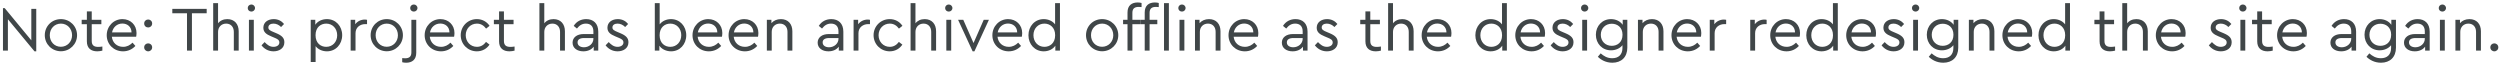 <?xml version="1.0" encoding="UTF-8"?>
<svg width="790px" height="20px" viewBox="0 0 790 20" version="1.1" xmlns="http://www.w3.org/2000/svg" xmlns:xlink="http://www.w3.org/1999/xlink">
    <!-- Generator: Sketch 53.2 (72643) - https://sketchapp.com -->
    <title>Note:Thisprojecthasbeenarchivedofflineasthedesignerredesignedthesiteagain.</title>
    <desc>Created with Sketch.</desc>
    <g id="Page-1" stroke="none" stroke-width="1" fill="none" fill-rule="evenodd">
        <g id="Desktop-HD-Copy-26" transform="translate(-390, -2462)" fill="#404648" fill-rule="nonzero">
            <path d="M399.897,2464.8 L401.457,2464.8 L401.457,2478.22 L400.897,2478.22 L392.497,2468.08 L392.497,2478 L390.937,2478 L390.937,2464.58 L391.497,2464.58 L399.897,2474.74 L399.897,2464.8 Z M409.253,2468.04 C412.073,2468.04 414.353,2470.26 414.353,2473.12 C414.353,2475.96 412.073,2478.2 409.233,2478.2 C406.413,2478.18 404.153,2475.98 404.153,2473.12 C404.153,2470.26 406.393,2468.04 409.253,2468.04 Z M409.253,2469.46 C407.213,2469.46 405.713,2471.06 405.733,2473.14 C405.733,2475.2 407.213,2476.78 409.233,2476.78 C411.253,2476.78 412.773,2475.18 412.773,2473.14 C412.773,2471.04 411.253,2469.46 409.253,2469.46 Z M421.049,2476.82 C421.429,2476.82 421.849,2476.78 422.349,2476.7 L422.349,2478 C421.849,2478.12 421.349,2478.22 420.729,2478.22 C418.809,2478.22 417.449,2477.28 417.449,2475.06 L417.449,2469.64 L415.809,2469.64 L415.809,2468.26 L417.449,2468.26 L417.449,2465.6 L418.989,2465.6 L418.989,2468.26 L422.029,2468.26 L422.029,2469.64 L418.989,2469.64 L418.989,2474.96 C418.989,2476.42 419.829,2476.82 421.049,2476.82 Z M433.144,2472.44 C433.144,2472.96 433.064,2473.42 433.024,2473.6 L425.344,2473.6 C425.544,2475.54 426.984,2476.8 428.904,2476.8 C430.124,2476.8 431.084,2476.28 431.884,2475.48 L432.784,2476.52 C431.804,2477.56 430.484,2478.22 428.884,2478.22 C425.944,2478.22 423.724,2476 423.724,2473.14 C423.724,2470.3 425.904,2468.04 428.704,2468.04 C431.204,2468.04 433.144,2469.84 433.144,2472.44 Z M428.664,2469.44 C427.024,2469.44 425.724,2470.56 425.404,2472.24 L431.564,2472.24 C431.544,2470.44 430.224,2469.44 428.664,2469.44 Z M436.82,2468.16 C437.5,2468.16 438.08,2468.68 438.08,2469.42 C438.08,2470.18 437.5,2470.68 436.82,2470.68 C436.14,2470.68 435.56,2470.18 435.56,2469.42 C435.56,2468.68 436.14,2468.16 436.82,2468.16 Z M436.82,2475.7 C437.5,2475.7 438.08,2476.22 438.08,2476.96 C438.08,2477.7 437.5,2478.22 436.82,2478.22 C436.14,2478.22 435.56,2477.7 435.56,2476.96 C435.56,2476.22 436.14,2475.7 436.82,2475.7 Z M455.311,2464.8 L455.311,2466.2 L450.651,2466.2 L450.651,2478 L449.091,2478 L449.091,2466.2 L444.451,2466.2 L444.451,2464.8 L455.311,2464.8 Z M461.827,2468.04 C464.107,2468.04 465.427,2469.62 465.427,2471.88 L465.427,2478 L463.887,2478 L463.887,2472.08 C463.887,2470.54 462.967,2469.46 461.467,2469.46 C459.967,2469.46 458.907,2470.56 458.907,2472.08 L458.907,2478 L457.367,2478 L457.367,2463 L458.907,2463 L458.907,2469.36 C459.547,2468.54 460.567,2468.04 461.827,2468.04 Z M469.443,2463.42 C470.063,2463.42 470.583,2463.92 470.583,2464.54 C470.583,2465.18 470.063,2465.66 469.443,2465.66 C468.783,2465.66 468.283,2465.18 468.283,2464.54 C468.283,2463.92 468.783,2463.42 469.443,2463.42 Z M470.203,2468.26 L470.203,2478 L468.663,2478 L468.663,2468.26 L470.203,2468.26 Z M476.499,2468.04 C477.899,2468.04 478.999,2468.64 479.759,2469.58 L478.819,2470.54 C478.179,2469.88 477.339,2469.46 476.419,2469.46 C475.499,2469.46 474.799,2469.88 474.799,2470.68 C474.799,2471.34 475.299,2471.66 476.379,2472.1 L477.279,2472.48 C479.039,2473.22 479.859,2473.98 479.859,2475.36 C479.859,2477.26 478.239,2478.22 476.439,2478.22 C474.719,2478.22 473.419,2477.36 472.639,2476.32 L473.619,2475.3 C474.419,2476.14 475.239,2476.8 476.419,2476.8 C477.439,2476.8 478.279,2476.3 478.279,2475.42 C478.279,2474.58 477.559,2474.26 476.579,2473.86 L475.639,2473.46 C474.159,2472.84 473.219,2472.16 473.219,2470.76 C473.219,2469 474.719,2468.04 476.499,2468.04 Z M493.31,2468.04 C496.11,2468.04 498.13,2470.26 498.13,2473.12 C498.13,2476 496.09,2478.22 493.31,2478.22 C491.87,2478.22 490.51,2477.62 489.73,2476.58 L489.73,2481.6 L488.19,2481.6 L488.19,2468.26 L489.63,2468.26 L489.63,2469.82 C490.39,2468.7 491.77,2468.04 493.31,2468.04 Z M493.09,2476.8 C495.07,2476.8 496.55,2475.26 496.55,2473.14 C496.55,2471.02 495.09,2469.46 493.09,2469.46 C491.41,2469.46 489.71,2470.56 489.71,2473.12 C489.71,2475.68 491.39,2476.8 493.09,2476.8 Z M505.266,2468.18 C505.586,2468.18 505.786,2468.22 505.986,2468.26 L505.986,2469.62 L505.406,2469.62 C503.826,2469.62 502.346,2470.62 502.346,2472.48 L502.346,2478 L500.806,2478 L500.806,2468.26 L502.246,2468.26 L502.246,2469.66 C502.966,2468.7 504.106,2468.18 505.266,2468.18 Z M512.221,2468.04 C515.041,2468.04 517.321,2470.26 517.321,2473.12 C517.321,2475.96 515.041,2478.2 512.201,2478.2 C509.381,2478.18 507.121,2475.98 507.121,2473.12 C507.121,2470.26 509.361,2468.04 512.221,2468.04 Z M512.221,2469.46 C510.181,2469.46 508.681,2471.06 508.701,2473.14 C508.701,2475.2 510.181,2476.78 512.201,2476.78 C514.221,2476.78 515.741,2475.18 515.741,2473.14 C515.741,2471.04 514.221,2469.46 512.221,2469.46 Z M520.777,2463.42 C521.397,2463.42 521.917,2463.92 521.917,2464.54 C521.917,2465.18 521.397,2465.66 520.777,2465.66 C520.117,2465.66 519.617,2465.18 519.617,2464.54 C519.617,2463.92 520.117,2463.42 520.777,2463.42 Z M521.537,2468.26 L521.537,2478.66 C521.537,2480.88 520.197,2481.82 518.337,2481.82 C517.837,2481.82 517.457,2481.76 517.097,2481.66 L517.097,2480.36 C517.437,2480.4 517.677,2480.42 517.997,2480.42 C519.177,2480.42 519.997,2480 519.997,2478.56 L519.997,2468.26 L521.537,2468.26 Z M533.613,2472.44 C533.613,2472.96 533.533,2473.42 533.493,2473.6 L525.813,2473.6 C526.013,2475.54 527.453,2476.8 529.373,2476.8 C530.593,2476.8 531.553,2476.28 532.353,2475.48 L533.253,2476.52 C532.273,2477.56 530.953,2478.22 529.353,2478.22 C526.413,2478.22 524.193,2476 524.193,2473.14 C524.193,2470.3 526.373,2468.04 529.173,2468.04 C531.673,2468.04 533.613,2469.84 533.613,2472.44 Z M529.133,2469.44 C527.493,2469.44 526.193,2470.56 525.873,2472.24 L532.033,2472.24 C532.013,2470.44 530.693,2469.44 529.133,2469.44 Z M540.688,2468.04 C542.448,2468.04 543.848,2468.88 544.708,2470.16 L543.608,2471.04 C542.888,2470.08 541.968,2469.46 540.708,2469.46 C538.668,2469.46 537.168,2471.08 537.168,2473.12 C537.168,2475.18 538.668,2476.8 540.708,2476.8 C541.948,2476.8 542.868,2476.2 543.588,2475.24 L544.688,2476.1 C543.828,2477.38 542.428,2478.22 540.688,2478.22 C537.848,2478.22 535.588,2475.98 535.588,2473.12 C535.588,2470.28 537.848,2468.04 540.688,2468.04 Z M551.304,2476.82 C551.684,2476.82 552.104,2476.78 552.604,2476.7 L552.604,2478 C552.104,2478.12 551.604,2478.22 550.984,2478.22 C549.064,2478.22 547.704,2477.28 547.704,2475.06 L547.704,2469.64 L546.064,2469.64 L546.064,2468.26 L547.704,2468.26 L547.704,2465.6 L549.244,2465.6 L549.244,2468.26 L552.284,2468.26 L552.284,2469.64 L549.244,2469.64 L549.244,2474.96 C549.244,2476.42 550.084,2476.82 551.304,2476.82 Z M564.915,2468.04 C567.195,2468.04 568.515,2469.62 568.515,2471.88 L568.515,2478 L566.975,2478 L566.975,2472.08 C566.975,2470.54 566.055,2469.46 564.555,2469.46 C563.055,2469.46 561.995,2470.56 561.995,2472.08 L561.995,2478 L560.455,2478 L560.455,2463 L561.995,2463 L561.995,2469.36 C562.635,2468.54 563.655,2468.04 564.915,2468.04 Z M575.251,2468.04 C577.471,2468.04 579.051,2469.38 579.051,2472 L579.051,2478 L577.611,2478 L577.611,2476.74 C576.911,2477.68 575.771,2478.22 574.331,2478.22 C572.371,2478.22 570.931,2477.18 570.931,2475.48 C570.931,2473.84 572.311,2472.76 574.431,2472.76 L577.511,2472.76 L577.511,2471.92 C577.511,2470.28 576.591,2469.46 575.151,2469.46 C573.931,2469.46 573.071,2470.04 572.311,2471.02 L571.291,2470.18 C572.211,2468.7 573.691,2468.04 575.251,2468.04 Z M574.531,2476.94 C576.131,2476.94 577.511,2475.78 577.511,2474.26 L577.511,2474.02 L574.611,2474.02 C573.251,2474.02 572.511,2474.48 572.511,2475.4 C572.511,2476.44 573.451,2476.94 574.531,2476.94 Z M585.227,2468.04 C586.627,2468.04 587.727,2468.64 588.487,2469.58 L587.547,2470.54 C586.907,2469.88 586.067,2469.46 585.147,2469.46 C584.227,2469.46 583.527,2469.88 583.527,2470.68 C583.527,2471.34 584.027,2471.66 585.107,2472.1 L586.007,2472.48 C587.767,2473.22 588.587,2473.98 588.587,2475.36 C588.587,2477.26 586.967,2478.22 585.167,2478.22 C583.447,2478.22 582.147,2477.36 581.367,2476.32 L582.347,2475.3 C583.147,2476.14 583.967,2476.8 585.147,2476.8 C586.167,2476.8 587.007,2476.3 587.007,2475.42 C587.007,2474.58 586.287,2474.26 585.307,2473.86 L584.367,2473.46 C582.887,2472.84 581.947,2472.16 581.947,2470.76 C581.947,2469 583.447,2468.04 585.227,2468.04 Z M602.038,2468.04 C604.818,2468.04 606.858,2470.26 606.858,2473.14 C606.858,2476 604.838,2478.22 602.058,2478.22 C600.538,2478.22 599.118,2477.56 598.358,2476.44 L598.358,2478 L596.918,2478 L596.918,2463 L598.458,2463 L598.458,2469.7 C599.218,2468.68 600.558,2468.04 602.038,2468.04 Z M601.818,2476.8 C603.818,2476.8 605.278,2475.24 605.278,2473.12 C605.278,2471 603.798,2469.46 601.818,2469.46 C600.118,2469.46 598.438,2470.58 598.438,2473.14 C598.438,2475.7 600.138,2476.8 601.818,2476.8 Z M618.254,2472.44 C618.254,2472.96 618.174,2473.42 618.134,2473.6 L610.454,2473.6 C610.654,2475.54 612.094,2476.8 614.014,2476.8 C615.234,2476.8 616.194,2476.28 616.994,2475.48 L617.894,2476.52 C616.914,2477.56 615.594,2478.22 613.994,2478.22 C611.054,2478.22 608.834,2476 608.834,2473.14 C608.834,2470.3 611.014,2468.04 613.814,2468.04 C616.314,2468.04 618.254,2469.84 618.254,2472.44 Z M613.774,2469.44 C612.134,2469.44 610.834,2470.56 610.514,2472.24 L616.674,2472.24 C616.654,2470.44 615.334,2469.44 613.774,2469.44 Z M629.65,2472.44 C629.65,2472.96 629.57,2473.42 629.53,2473.6 L621.85,2473.6 C622.05,2475.54 623.49,2476.8 625.41,2476.8 C626.63,2476.8 627.59,2476.28 628.39,2475.48 L629.29,2476.52 C628.31,2477.56 626.99,2478.22 625.39,2478.22 C622.45,2478.22 620.23,2476 620.23,2473.14 C620.23,2470.3 622.41,2468.04 625.21,2468.04 C627.71,2468.04 629.65,2469.84 629.65,2472.44 Z M625.17,2469.44 C623.53,2469.44 622.23,2470.56 621.91,2472.24 L628.07,2472.24 C628.05,2470.44 626.73,2469.44 625.17,2469.44 Z M636.765,2468.04 C639.065,2468.04 640.385,2469.62 640.385,2471.88 L640.385,2478 L638.845,2478 L638.845,2472.06 C638.845,2470.52 637.925,2469.46 636.425,2469.46 C634.925,2469.46 633.865,2470.54 633.865,2472.06 L633.865,2478 L632.325,2478 L632.325,2468.26 L633.765,2468.26 L633.765,2469.32 C634.445,2468.52 635.505,2468.04 636.765,2468.04 Z M652.697,2468.04 C654.917,2468.04 656.497,2469.38 656.497,2472 L656.497,2478 L655.057,2478 L655.057,2476.74 C654.357,2477.68 653.217,2478.22 651.777,2478.22 C649.817,2478.22 648.377,2477.18 648.377,2475.48 C648.377,2473.84 649.757,2472.76 651.877,2472.76 L654.957,2472.76 L654.957,2471.92 C654.957,2470.28 654.037,2469.46 652.597,2469.46 C651.377,2469.46 650.517,2470.04 649.757,2471.02 L648.737,2470.18 C649.657,2468.7 651.137,2468.04 652.697,2468.04 Z M651.977,2476.94 C653.577,2476.94 654.957,2475.78 654.957,2474.26 L654.957,2474.02 L652.057,2474.02 C650.697,2474.02 649.957,2474.48 649.957,2475.4 C649.957,2476.44 650.897,2476.94 651.977,2476.94 Z M664.192,2468.18 C664.512,2468.18 664.712,2468.22 664.912,2468.26 L664.912,2469.62 L664.332,2469.62 C662.752,2469.62 661.272,2470.62 661.272,2472.48 L661.272,2478 L659.732,2478 L659.732,2468.26 L661.172,2468.26 L661.172,2469.66 C661.892,2468.7 663.032,2468.18 664.192,2468.18 Z M671.148,2468.04 C672.908,2468.04 674.308,2468.88 675.168,2470.16 L674.068,2471.04 C673.348,2470.08 672.428,2469.46 671.168,2469.46 C669.128,2469.46 667.628,2471.08 667.628,2473.12 C667.628,2475.18 669.128,2476.8 671.168,2476.8 C672.408,2476.8 673.328,2476.2 674.048,2475.24 L675.148,2476.1 C674.288,2477.38 672.888,2478.22 671.148,2478.22 C668.308,2478.22 666.048,2475.98 666.048,2473.12 C666.048,2470.28 668.308,2468.04 671.148,2468.04 Z M682.204,2468.04 C684.484,2468.04 685.804,2469.62 685.804,2471.88 L685.804,2478 L684.264,2478 L684.264,2472.08 C684.264,2470.54 683.344,2469.46 681.844,2469.46 C680.344,2469.46 679.284,2470.56 679.284,2472.08 L679.284,2478 L677.744,2478 L677.744,2463 L679.284,2463 L679.284,2469.36 C679.924,2468.54 680.944,2468.04 682.204,2468.04 Z M689.82,2463.42 C690.44,2463.42 690.96,2463.92 690.96,2464.54 C690.96,2465.18 690.44,2465.66 689.82,2465.66 C689.16,2465.66 688.66,2465.18 688.66,2464.54 C688.66,2463.92 689.16,2463.42 689.82,2463.42 Z M690.58,2468.26 L690.58,2478 L689.04,2478 L689.04,2468.26 L690.58,2468.26 Z M700.855,2468.26 L702.495,2468.26 L697.915,2478.22 L697.355,2478.22 L692.755,2468.26 L694.395,2468.26 L697.635,2475.6 L700.855,2468.26 Z M713.011,2472.44 C713.011,2472.96 712.931,2473.42 712.891,2473.6 L705.211,2473.6 C705.411,2475.54 706.851,2476.8 708.771,2476.8 C709.991,2476.8 710.951,2476.28 711.751,2475.48 L712.651,2476.52 C711.671,2477.56 710.351,2478.22 708.751,2478.22 C705.811,2478.22 703.591,2476 703.591,2473.14 C703.591,2470.3 705.771,2468.04 708.571,2468.04 C711.071,2468.04 713.011,2469.84 713.011,2472.44 Z M708.531,2469.44 C706.891,2469.44 705.591,2470.56 705.271,2472.24 L711.431,2472.24 C711.411,2470.44 710.091,2469.44 708.531,2469.44 Z M723.407,2463 L724.947,2463 L724.947,2478 L723.487,2478 L723.487,2476.44 C722.727,2477.56 721.347,2478.22 719.807,2478.22 C717.027,2478.22 714.987,2476 714.987,2473.14 C714.987,2470.26 717.027,2468.04 719.807,2468.04 C721.287,2468.04 722.627,2468.66 723.407,2469.7 L723.407,2463 Z M720.027,2476.8 C721.707,2476.8 723.427,2475.7 723.427,2473.14 C723.427,2470.58 721.707,2469.46 720.027,2469.46 C718.047,2469.46 716.567,2471 716.567,2473.12 C716.567,2475.24 718.027,2476.8 720.027,2476.8 Z M738.278,2468.04 C741.098,2468.04 743.378,2470.26 743.378,2473.12 C743.378,2475.96 741.098,2478.2 738.258,2478.2 C735.438,2478.18 733.178,2475.98 733.178,2473.12 C733.178,2470.26 735.418,2468.04 738.278,2468.04 Z M738.278,2469.46 C736.238,2469.46 734.738,2471.06 734.758,2473.14 C734.758,2475.2 736.238,2476.78 738.258,2476.78 C740.278,2476.78 741.798,2475.18 741.798,2473.14 C741.798,2471.04 740.278,2469.46 738.278,2469.46 Z M749.874,2464.18 C748.674,2464.18 747.834,2464.58 747.834,2466.04 L747.834,2468.26 L750.274,2468.26 L750.274,2469.64 L747.834,2469.64 L747.834,2478 L746.294,2478 L746.294,2469.64 L744.894,2469.64 L744.894,2468.26 L746.294,2468.26 L746.294,2465.94 C746.294,2463.72 747.634,2462.78 749.514,2462.78 C749.994,2462.78 750.374,2462.84 750.734,2462.94 L750.734,2464.24 C750.414,2464.2 750.134,2464.18 749.874,2464.18 Z M755.309,2464.18 C754.109,2464.18 753.269,2464.58 753.269,2466.04 L753.269,2468.26 L755.709,2468.26 L755.709,2469.64 L753.269,2469.64 L753.269,2478 L751.729,2478 L751.729,2469.64 L750.329,2469.64 L750.329,2468.26 L751.729,2468.26 L751.729,2465.94 C751.729,2463.72 753.069,2462.78 754.949,2462.78 C755.429,2462.78 755.809,2462.84 756.169,2462.94 L756.169,2464.24 C755.849,2464.2 755.569,2464.18 755.309,2464.18 Z M759.365,2463 L759.365,2478 L757.825,2478 L757.825,2463 L759.365,2463 Z M763.501,2463.42 C764.121,2463.42 764.641,2463.92 764.641,2464.54 C764.641,2465.18 764.121,2465.66 763.501,2465.66 C762.841,2465.66 762.341,2465.18 762.341,2464.54 C762.341,2463.92 762.841,2463.42 763.501,2463.42 Z M764.261,2468.26 L764.261,2478 L762.721,2478 L762.721,2468.26 L764.261,2468.26 Z M772.056,2468.04 C774.356,2468.04 775.676,2469.62 775.676,2471.88 L775.676,2478 L774.136,2478 L774.136,2472.06 C774.136,2470.52 773.216,2469.46 771.716,2469.46 C770.216,2469.46 769.156,2470.54 769.156,2472.06 L769.156,2478 L767.616,2478 L767.616,2468.26 L769.056,2468.26 L769.056,2469.32 C769.736,2468.52 770.796,2468.04 772.056,2468.04 Z M787.632,2472.44 C787.632,2472.96 787.552,2473.42 787.512,2473.6 L779.832,2473.6 C780.032,2475.54 781.472,2476.8 783.392,2476.8 C784.612,2476.8 785.572,2476.28 786.372,2475.48 L787.272,2476.52 C786.292,2477.56 784.972,2478.22 783.372,2478.22 C780.432,2478.22 778.212,2476 778.212,2473.14 C778.212,2470.3 780.392,2468.04 783.192,2468.04 C785.692,2468.04 787.632,2469.84 787.632,2472.44 Z M783.152,2469.44 C781.512,2469.44 780.212,2470.56 779.892,2472.24 L786.052,2472.24 C786.032,2470.44 784.712,2469.44 783.152,2469.44 Z M799.384,2468.04 C801.604,2468.04 803.184,2469.38 803.184,2472 L803.184,2478 L801.744,2478 L801.744,2476.74 C801.044,2477.68 799.904,2478.22 798.464,2478.22 C796.504,2478.22 795.064,2477.18 795.064,2475.48 C795.064,2473.84 796.444,2472.76 798.564,2472.76 L801.644,2472.76 L801.644,2471.92 C801.644,2470.28 800.724,2469.46 799.284,2469.46 C798.064,2469.46 797.204,2470.04 796.444,2471.02 L795.424,2470.18 C796.344,2468.7 797.824,2468.04 799.384,2468.04 Z M798.664,2476.94 C800.264,2476.94 801.644,2475.78 801.644,2474.26 L801.644,2474.02 L798.744,2474.02 C797.384,2474.02 796.644,2474.48 796.644,2475.4 C796.644,2476.44 797.584,2476.94 798.664,2476.94 Z M809.359,2468.04 C810.759,2468.04 811.859,2468.64 812.619,2469.58 L811.679,2470.54 C811.039,2469.88 810.199,2469.46 809.279,2469.46 C808.359,2469.46 807.659,2469.88 807.659,2470.68 C807.659,2471.34 808.159,2471.66 809.239,2472.1 L810.139,2472.48 C811.899,2473.22 812.719,2473.98 812.719,2475.36 C812.719,2477.26 811.099,2478.22 809.299,2478.22 C807.579,2478.22 806.279,2477.36 805.499,2476.32 L806.479,2475.3 C807.279,2476.14 808.099,2476.8 809.279,2476.8 C810.299,2476.8 811.139,2476.3 811.139,2475.42 C811.139,2474.58 810.419,2474.26 809.439,2473.86 L808.499,2473.46 C807.019,2472.84 806.079,2472.16 806.079,2470.76 C806.079,2469 807.579,2468.04 809.359,2468.04 Z M825.071,2476.82 C825.451,2476.82 825.871,2476.78 826.371,2476.7 L826.371,2478 C825.871,2478.12 825.371,2478.22 824.751,2478.22 C822.831,2478.22 821.471,2477.28 821.471,2475.06 L821.471,2469.64 L819.831,2469.64 L819.831,2468.26 L821.471,2468.26 L821.471,2465.6 L823.011,2465.6 L823.011,2468.26 L826.051,2468.26 L826.051,2469.64 L823.011,2469.64 L823.011,2474.96 C823.011,2476.42 823.851,2476.82 825.071,2476.82 Z M833.106,2468.04 C835.386,2468.04 836.706,2469.62 836.706,2471.88 L836.706,2478 L835.166,2478 L835.166,2472.08 C835.166,2470.54 834.246,2469.46 832.746,2469.46 C831.246,2469.46 830.186,2470.56 830.186,2472.08 L830.186,2478 L828.646,2478 L828.646,2463 L830.186,2463 L830.186,2469.36 C830.826,2468.54 831.846,2468.04 833.106,2468.04 Z M848.662,2472.44 C848.662,2472.96 848.582,2473.42 848.542,2473.6 L840.862,2473.6 C841.062,2475.54 842.502,2476.8 844.422,2476.8 C845.642,2476.8 846.602,2476.28 847.402,2475.48 L848.302,2476.52 C847.322,2477.56 846.002,2478.22 844.402,2478.22 C841.462,2478.22 839.242,2476 839.242,2473.14 C839.242,2470.3 841.422,2468.04 844.222,2468.04 C846.722,2468.04 848.662,2469.84 848.662,2472.44 Z M844.182,2469.44 C842.542,2469.44 841.242,2470.56 840.922,2472.24 L847.082,2472.24 C847.062,2470.44 845.742,2469.44 844.182,2469.44 Z M864.633,2463 L866.173,2463 L866.173,2478 L864.713,2478 L864.713,2476.44 C863.953,2477.56 862.573,2478.22 861.033,2478.22 C858.253,2478.22 856.213,2476 856.213,2473.14 C856.213,2470.26 858.253,2468.04 861.033,2468.04 C862.513,2468.04 863.853,2468.66 864.633,2469.7 L864.633,2463 Z M861.253,2476.8 C862.933,2476.8 864.653,2475.7 864.653,2473.14 C864.653,2470.58 862.933,2469.46 861.253,2469.46 C859.273,2469.46 857.793,2471 857.793,2473.12 C857.793,2475.24 859.253,2476.8 861.253,2476.8 Z M878.249,2472.44 C878.249,2472.96 878.169,2473.42 878.129,2473.6 L870.449,2473.6 C870.649,2475.54 872.089,2476.8 874.009,2476.8 C875.229,2476.8 876.189,2476.28 876.989,2475.48 L877.889,2476.52 C876.909,2477.56 875.589,2478.22 873.989,2478.22 C871.049,2478.22 868.829,2476 868.829,2473.14 C868.829,2470.3 871.009,2468.04 873.809,2468.04 C876.309,2468.04 878.249,2469.84 878.249,2472.44 Z M873.769,2469.44 C872.129,2469.44 870.829,2470.56 870.509,2472.24 L876.669,2472.24 C876.649,2470.44 875.329,2469.44 873.769,2469.44 Z M883.865,2468.04 C885.265,2468.04 886.365,2468.64 887.125,2469.58 L886.185,2470.54 C885.545,2469.88 884.705,2469.46 883.785,2469.46 C882.865,2469.46 882.165,2469.88 882.165,2470.68 C882.165,2471.34 882.665,2471.66 883.745,2472.1 L884.645,2472.48 C886.405,2473.22 887.225,2473.98 887.225,2475.36 C887.225,2477.26 885.605,2478.22 883.805,2478.22 C882.085,2478.22 880.785,2477.36 880.005,2476.32 L880.985,2475.3 C881.785,2476.14 882.605,2476.8 883.785,2476.8 C884.805,2476.8 885.645,2476.3 885.645,2475.42 C885.645,2474.58 884.925,2474.26 883.945,2473.86 L883.005,2473.46 C881.525,2472.84 880.585,2472.16 880.585,2470.76 C880.585,2469 882.085,2468.04 883.865,2468.04 Z M890.76,2463.42 C891.38,2463.42 891.9,2463.92 891.9,2464.54 C891.9,2465.18 891.38,2465.66 890.76,2465.66 C890.1,2465.66 889.6,2465.18 889.6,2464.54 C889.6,2463.92 890.1,2463.42 890.76,2463.42 Z M891.52,2468.26 L891.52,2478 L889.98,2478 L889.98,2468.26 L891.52,2468.26 Z M902.776,2468.26 L904.236,2468.26 L904.236,2477.06 C904.236,2480.06 902.336,2481.82 899.496,2481.82 C897.456,2481.82 895.876,2480.9 894.916,2479.94 L895.816,2478.86 C896.756,2479.68 897.856,2480.4 899.456,2480.4 C901.436,2480.4 902.696,2479.3 902.696,2477.14 L902.696,2476.28 C901.896,2477.3 900.536,2477.9 899.076,2477.9 C896.336,2477.9 894.296,2475.82 894.296,2472.98 C894.296,2470.16 896.336,2468.04 899.076,2468.04 C900.616,2468.04 902.016,2468.72 902.776,2469.84 L902.776,2468.26 Z M899.316,2476.48 C901.016,2476.48 902.716,2475.42 902.716,2472.98 C902.716,2470.54 900.996,2469.5 899.316,2469.5 C897.336,2469.5 895.856,2470.94 895.856,2473 C895.856,2475.06 897.336,2476.48 899.316,2476.48 Z M912.032,2468.04 C914.332,2468.04 915.652,2469.62 915.652,2471.88 L915.652,2478 L914.112,2478 L914.112,2472.06 C914.112,2470.52 913.192,2469.46 911.692,2469.46 C910.192,2469.46 909.132,2470.54 909.132,2472.06 L909.132,2478 L907.592,2478 L907.592,2468.26 L909.032,2468.26 L909.032,2469.32 C909.712,2468.52 910.772,2468.04 912.032,2468.04 Z M927.608,2472.44 C927.608,2472.96 927.528,2473.42 927.488,2473.6 L919.808,2473.6 C920.008,2475.54 921.448,2476.8 923.368,2476.8 C924.588,2476.8 925.548,2476.28 926.348,2475.48 L927.248,2476.52 C926.268,2477.56 924.948,2478.22 923.348,2478.22 C920.408,2478.22 918.188,2476 918.188,2473.14 C918.188,2470.3 920.368,2468.04 923.168,2468.04 C925.668,2468.04 927.608,2469.84 927.608,2472.44 Z M923.128,2469.44 C921.488,2469.44 920.188,2470.56 919.868,2472.24 L926.028,2472.24 C926.008,2470.44 924.688,2469.44 923.128,2469.44 Z M934.743,2468.18 C935.063,2468.18 935.263,2468.22 935.463,2468.26 L935.463,2469.62 L934.883,2469.62 C933.303,2469.62 931.823,2470.62 931.823,2472.48 L931.823,2478 L930.283,2478 L930.283,2468.26 L931.723,2468.26 L931.723,2469.66 C932.443,2468.7 933.583,2468.18 934.743,2468.18 Z M947.535,2468.18 C947.855,2468.18 948.055,2468.22 948.255,2468.26 L948.255,2469.62 L947.675,2469.62 C946.095,2469.62 944.615,2470.62 944.615,2472.48 L944.615,2478 L943.075,2478 L943.075,2468.26 L944.515,2468.26 L944.515,2469.66 C945.235,2468.7 946.375,2468.18 947.535,2468.18 Z M958.81,2472.44 C958.81,2472.96 958.73,2473.42 958.69,2473.6 L951.01,2473.6 C951.21,2475.54 952.65,2476.8 954.57,2476.8 C955.79,2476.8 956.75,2476.28 957.55,2475.48 L958.45,2476.52 C957.47,2477.56 956.15,2478.22 954.55,2478.22 C951.61,2478.22 949.39,2476 949.39,2473.14 C949.39,2470.3 951.57,2468.04 954.37,2468.04 C956.87,2468.04 958.81,2469.84 958.81,2472.44 Z M954.33,2469.44 C952.69,2469.44 951.39,2470.56 951.07,2472.24 L957.23,2472.24 C957.21,2470.44 955.89,2469.44 954.33,2469.44 Z M969.206,2463 L970.746,2463 L970.746,2478 L969.286,2478 L969.286,2476.44 C968.526,2477.56 967.146,2478.22 965.606,2478.22 C962.826,2478.22 960.786,2476 960.786,2473.14 C960.786,2470.26 962.826,2468.04 965.606,2468.04 C967.086,2468.04 968.426,2468.66 969.206,2469.7 L969.206,2463 Z M965.826,2476.8 C967.506,2476.8 969.226,2475.7 969.226,2473.14 C969.226,2470.58 967.506,2469.46 965.826,2469.46 C963.846,2469.46 962.366,2471 962.366,2473.12 C962.366,2475.24 963.826,2476.8 965.826,2476.8 Z M982.822,2472.44 C982.822,2472.96 982.742,2473.42 982.702,2473.6 L975.022,2473.6 C975.222,2475.54 976.662,2476.8 978.582,2476.8 C979.802,2476.8 980.762,2476.28 981.562,2475.48 L982.462,2476.52 C981.482,2477.56 980.162,2478.22 978.562,2478.22 C975.622,2478.22 973.402,2476 973.402,2473.14 C973.402,2470.3 975.582,2468.04 978.382,2468.04 C980.882,2468.04 982.822,2469.84 982.822,2472.44 Z M978.342,2469.44 C976.702,2469.44 975.402,2470.56 975.082,2472.24 L981.242,2472.24 C981.222,2470.44 979.902,2469.44 978.342,2469.44 Z M988.437,2468.04 C989.837,2468.04 990.937,2468.64 991.697,2469.58 L990.757,2470.54 C990.117,2469.88 989.277,2469.46 988.357,2469.46 C987.437,2469.46 986.737,2469.88 986.737,2470.68 C986.737,2471.34 987.237,2471.66 988.317,2472.1 L989.217,2472.48 C990.977,2473.22 991.797,2473.98 991.797,2475.36 C991.797,2477.26 990.177,2478.22 988.377,2478.22 C986.657,2478.22 985.357,2477.36 984.577,2476.32 L985.557,2475.3 C986.357,2476.14 987.177,2476.8 988.357,2476.8 C989.377,2476.8 990.217,2476.3 990.217,2475.42 C990.217,2474.58 989.497,2474.26 988.517,2473.86 L987.577,2473.46 C986.097,2472.84 985.157,2472.16 985.157,2470.76 C985.157,2469 986.657,2468.04 988.437,2468.04 Z M995.333,2463.42 C995.953,2463.42 996.473,2463.92 996.473,2464.54 C996.473,2465.18 995.953,2465.66 995.333,2465.66 C994.673,2465.66 994.173,2465.18 994.173,2464.54 C994.173,2463.92 994.673,2463.42 995.333,2463.42 Z M996.093,2468.26 L996.093,2478 L994.553,2478 L994.553,2468.26 L996.093,2468.26 Z M1007.349,2468.26 L1008.809,2468.26 L1008.809,2477.06 C1008.809,2480.06 1006.909,2481.82 1004.069,2481.82 C1002.029,2481.82 1000.449,2480.9 999.489,2479.94 L1000.389,2478.86 C1001.329,2479.68 1002.429,2480.4 1004.029,2480.4 C1006.009,2480.4 1007.269,2479.3 1007.269,2477.14 L1007.269,2476.28 C1006.469,2477.3 1005.109,2477.9 1003.649,2477.9 C1000.909,2477.9 998.869,2475.82 998.869,2472.98 C998.869,2470.16 1000.909,2468.04 1003.649,2468.04 C1005.189,2468.04 1006.589,2468.72 1007.349,2469.84 L1007.349,2468.26 Z M1003.889,2476.48 C1005.589,2476.48 1007.289,2475.42 1007.289,2472.98 C1007.289,2470.54 1005.569,2469.5 1003.889,2469.5 C1001.909,2469.5 1000.429,2470.94 1000.429,2473 C1000.429,2475.06 1001.909,2476.48 1003.889,2476.48 Z M1016.605,2468.04 C1018.905,2468.04 1020.225,2469.62 1020.225,2471.88 L1020.225,2478 L1018.685,2478 L1018.685,2472.06 C1018.685,2470.52 1017.765,2469.46 1016.265,2469.46 C1014.765,2469.46 1013.705,2470.54 1013.705,2472.06 L1013.705,2478 L1012.165,2478 L1012.165,2468.26 L1013.605,2468.26 L1013.605,2469.32 C1014.285,2468.52 1015.345,2468.04 1016.605,2468.04 Z M1032.18,2472.44 C1032.18,2472.96 1032.1,2473.42 1032.06,2473.6 L1024.38,2473.6 C1024.58,2475.54 1026.02,2476.8 1027.94,2476.8 C1029.16,2476.8 1030.12,2476.28 1030.92,2475.48 L1031.82,2476.52 C1030.84,2477.56 1029.52,2478.22 1027.92,2478.22 C1024.98,2478.22 1022.76,2476 1022.76,2473.14 C1022.76,2470.3 1024.94,2468.04 1027.74,2468.04 C1030.24,2468.04 1032.18,2469.84 1032.18,2472.44 Z M1027.7,2469.44 C1026.06,2469.44 1024.76,2470.56 1024.44,2472.24 L1030.6,2472.24 C1030.58,2470.44 1029.26,2469.44 1027.7,2469.44 Z M1042.576,2463 L1044.116,2463 L1044.116,2478 L1042.656,2478 L1042.656,2476.44 C1041.896,2477.56 1040.516,2478.22 1038.976,2478.22 C1036.196,2478.22 1034.156,2476 1034.156,2473.14 C1034.156,2470.26 1036.196,2468.04 1038.976,2468.04 C1040.456,2468.04 1041.796,2468.66 1042.576,2469.7 L1042.576,2463 Z M1039.196,2476.8 C1040.876,2476.8 1042.596,2475.7 1042.596,2473.14 C1042.596,2470.58 1040.876,2469.46 1039.196,2469.46 C1037.216,2469.46 1035.736,2471 1035.736,2473.12 C1035.736,2475.24 1037.196,2476.8 1039.196,2476.8 Z M1057.067,2476.82 C1057.447,2476.82 1057.867,2476.78 1058.367,2476.7 L1058.367,2478 C1057.867,2478.12 1057.367,2478.22 1056.747,2478.22 C1054.827,2478.22 1053.467,2477.28 1053.467,2475.06 L1053.467,2469.64 L1051.827,2469.64 L1051.827,2468.26 L1053.467,2468.26 L1053.467,2465.6 L1055.007,2465.6 L1055.007,2468.26 L1058.047,2468.26 L1058.047,2469.64 L1055.007,2469.64 L1055.007,2474.96 C1055.007,2476.42 1055.847,2476.82 1057.067,2476.82 Z M1065.103,2468.04 C1067.383,2468.04 1068.703,2469.62 1068.703,2471.88 L1068.703,2478 L1067.163,2478 L1067.163,2472.08 C1067.163,2470.54 1066.243,2469.46 1064.743,2469.46 C1063.243,2469.46 1062.183,2470.56 1062.183,2472.08 L1062.183,2478 L1060.643,2478 L1060.643,2463 L1062.183,2463 L1062.183,2469.36 C1062.823,2468.54 1063.843,2468.04 1065.103,2468.04 Z M1080.659,2472.44 C1080.659,2472.96 1080.579,2473.42 1080.539,2473.6 L1072.859,2473.6 C1073.059,2475.54 1074.499,2476.8 1076.419,2476.8 C1077.639,2476.8 1078.599,2476.28 1079.399,2475.48 L1080.299,2476.52 C1079.319,2477.56 1077.999,2478.22 1076.399,2478.22 C1073.459,2478.22 1071.239,2476 1071.239,2473.14 C1071.239,2470.3 1073.419,2468.04 1076.219,2468.04 C1078.719,2468.04 1080.659,2469.84 1080.659,2472.44 Z M1076.179,2469.44 C1074.539,2469.44 1073.239,2470.56 1072.919,2472.24 L1079.079,2472.24 C1079.059,2470.44 1077.739,2469.44 1076.179,2469.44 Z M1091.85,2468.04 C1093.25,2468.04 1094.35,2468.64 1095.11,2469.58 L1094.17,2470.54 C1093.53,2469.88 1092.69,2469.46 1091.77,2469.46 C1090.85,2469.46 1090.15,2469.88 1090.15,2470.68 C1090.15,2471.34 1090.65,2471.66 1091.73,2472.1 L1092.63,2472.48 C1094.39,2473.22 1095.21,2473.98 1095.21,2475.36 C1095.21,2477.26 1093.59,2478.22 1091.79,2478.22 C1090.07,2478.22 1088.77,2477.36 1087.99,2476.32 L1088.97,2475.3 C1089.77,2476.14 1090.59,2476.8 1091.77,2476.8 C1092.79,2476.8 1093.63,2476.3 1093.63,2475.42 C1093.63,2474.58 1092.91,2474.26 1091.93,2473.86 L1090.99,2473.46 C1089.51,2472.84 1088.57,2472.16 1088.57,2470.76 C1088.57,2469 1090.07,2468.04 1091.85,2468.04 Z M1098.746,2463.42 C1099.366,2463.42 1099.886,2463.92 1099.886,2464.54 C1099.886,2465.18 1099.366,2465.66 1098.746,2465.66 C1098.086,2465.66 1097.586,2465.18 1097.586,2464.54 C1097.586,2463.92 1098.086,2463.42 1098.746,2463.42 Z M1099.506,2468.26 L1099.506,2478 L1097.966,2478 L1097.966,2468.26 L1099.506,2468.26 Z M1106.881,2476.82 C1107.261,2476.82 1107.681,2476.78 1108.181,2476.7 L1108.181,2478 C1107.681,2478.12 1107.181,2478.22 1106.561,2478.22 C1104.641,2478.22 1103.281,2477.28 1103.281,2475.06 L1103.281,2469.64 L1101.641,2469.64 L1101.641,2468.26 L1103.281,2468.26 L1103.281,2465.6 L1104.821,2465.6 L1104.821,2468.26 L1107.861,2468.26 L1107.861,2469.64 L1104.821,2469.64 L1104.821,2474.96 C1104.821,2476.42 1105.661,2476.82 1106.881,2476.82 Z M1118.977,2472.44 C1118.977,2472.96 1118.897,2473.42 1118.857,2473.6 L1111.177,2473.6 C1111.377,2475.54 1112.817,2476.8 1114.737,2476.8 C1115.957,2476.8 1116.917,2476.28 1117.717,2475.48 L1118.617,2476.52 C1117.637,2477.56 1116.317,2478.22 1114.717,2478.22 C1111.777,2478.22 1109.557,2476 1109.557,2473.14 C1109.557,2470.3 1111.737,2468.04 1114.537,2468.04 C1117.037,2468.04 1118.977,2469.84 1118.977,2472.44 Z M1114.497,2469.44 C1112.857,2469.44 1111.557,2470.56 1111.237,2472.24 L1117.397,2472.24 C1117.377,2470.44 1116.057,2469.44 1114.497,2469.44 Z M1130.729,2468.04 C1132.949,2468.04 1134.529,2469.38 1134.529,2472 L1134.529,2478 L1133.089,2478 L1133.089,2476.74 C1132.389,2477.68 1131.249,2478.22 1129.809,2478.22 C1127.849,2478.22 1126.409,2477.18 1126.409,2475.48 C1126.409,2473.84 1127.789,2472.76 1129.909,2472.76 L1132.989,2472.76 L1132.989,2471.92 C1132.989,2470.28 1132.069,2469.46 1130.629,2469.46 C1129.409,2469.46 1128.549,2470.04 1127.789,2471.02 L1126.769,2470.18 C1127.689,2468.7 1129.169,2468.04 1130.729,2468.04 Z M1130.009,2476.94 C1131.609,2476.94 1132.989,2475.78 1132.989,2474.26 L1132.989,2474.02 L1130.089,2474.02 C1128.729,2474.02 1127.989,2474.48 1127.989,2475.4 C1127.989,2476.44 1128.929,2476.94 1130.009,2476.94 Z M1145.664,2468.26 L1147.124,2468.26 L1147.124,2477.06 C1147.124,2480.06 1145.224,2481.82 1142.384,2481.82 C1140.344,2481.82 1138.764,2480.9 1137.804,2479.94 L1138.704,2478.86 C1139.644,2479.68 1140.744,2480.4 1142.344,2480.4 C1144.324,2480.4 1145.584,2479.3 1145.584,2477.14 L1145.584,2476.28 C1144.784,2477.3 1143.424,2477.9 1141.964,2477.9 C1139.224,2477.9 1137.184,2475.82 1137.184,2472.98 C1137.184,2470.16 1139.224,2468.04 1141.964,2468.04 C1143.504,2468.04 1144.904,2468.72 1145.664,2469.84 L1145.664,2468.26 Z M1142.204,2476.48 C1143.904,2476.48 1145.604,2475.42 1145.604,2472.98 C1145.604,2470.54 1143.884,2469.5 1142.204,2469.5 C1140.224,2469.5 1138.744,2470.94 1138.744,2473 C1138.744,2475.06 1140.224,2476.48 1142.204,2476.48 Z M1153.98,2468.04 C1156.2,2468.04 1157.78,2469.38 1157.78,2472 L1157.78,2478 L1156.34,2478 L1156.34,2476.74 C1155.64,2477.68 1154.5,2478.22 1153.06,2478.22 C1151.1,2478.22 1149.66,2477.18 1149.66,2475.48 C1149.66,2473.84 1151.04,2472.76 1153.16,2472.76 L1156.24,2472.76 L1156.24,2471.92 C1156.24,2470.28 1155.32,2469.46 1153.88,2469.46 C1152.66,2469.46 1151.8,2470.04 1151.04,2471.02 L1150.02,2470.18 C1150.94,2468.7 1152.42,2468.04 1153.98,2468.04 Z M1153.26,2476.94 C1154.86,2476.94 1156.24,2475.78 1156.24,2474.26 L1156.24,2474.02 L1153.34,2474.02 C1151.98,2474.02 1151.24,2474.48 1151.24,2475.4 C1151.24,2476.44 1152.18,2476.94 1153.26,2476.94 Z M1161.796,2463.42 C1162.416,2463.42 1162.936,2463.92 1162.936,2464.54 C1162.936,2465.18 1162.416,2465.66 1161.796,2465.66 C1161.136,2465.66 1160.636,2465.18 1160.636,2464.54 C1160.636,2463.92 1161.136,2463.42 1161.796,2463.42 Z M1162.556,2468.26 L1162.556,2478 L1161.016,2478 L1161.016,2468.26 L1162.556,2468.26 Z M1170.351,2468.04 C1172.651,2468.04 1173.971,2469.62 1173.971,2471.88 L1173.971,2478 L1172.431,2478 L1172.431,2472.06 C1172.431,2470.52 1171.511,2469.46 1170.011,2469.46 C1168.511,2469.46 1167.451,2470.54 1167.451,2472.06 L1167.451,2478 L1165.911,2478 L1165.911,2468.26 L1167.351,2468.26 L1167.351,2469.32 C1168.031,2468.52 1169.091,2468.04 1170.351,2468.04 Z M1178.207,2475.7 C1178.887,2475.7 1179.467,2476.22 1179.467,2476.96 C1179.467,2477.7 1178.887,2478.22 1178.207,2478.22 C1177.527,2478.22 1176.947,2477.7 1176.947,2476.96 C1176.947,2476.22 1177.527,2475.7 1178.207,2475.7 Z" id="Note:Thisprojecthasbeenarchivedofflineasthedesignerredesignedthesiteagain."></path>
        </g>
    </g>
</svg>